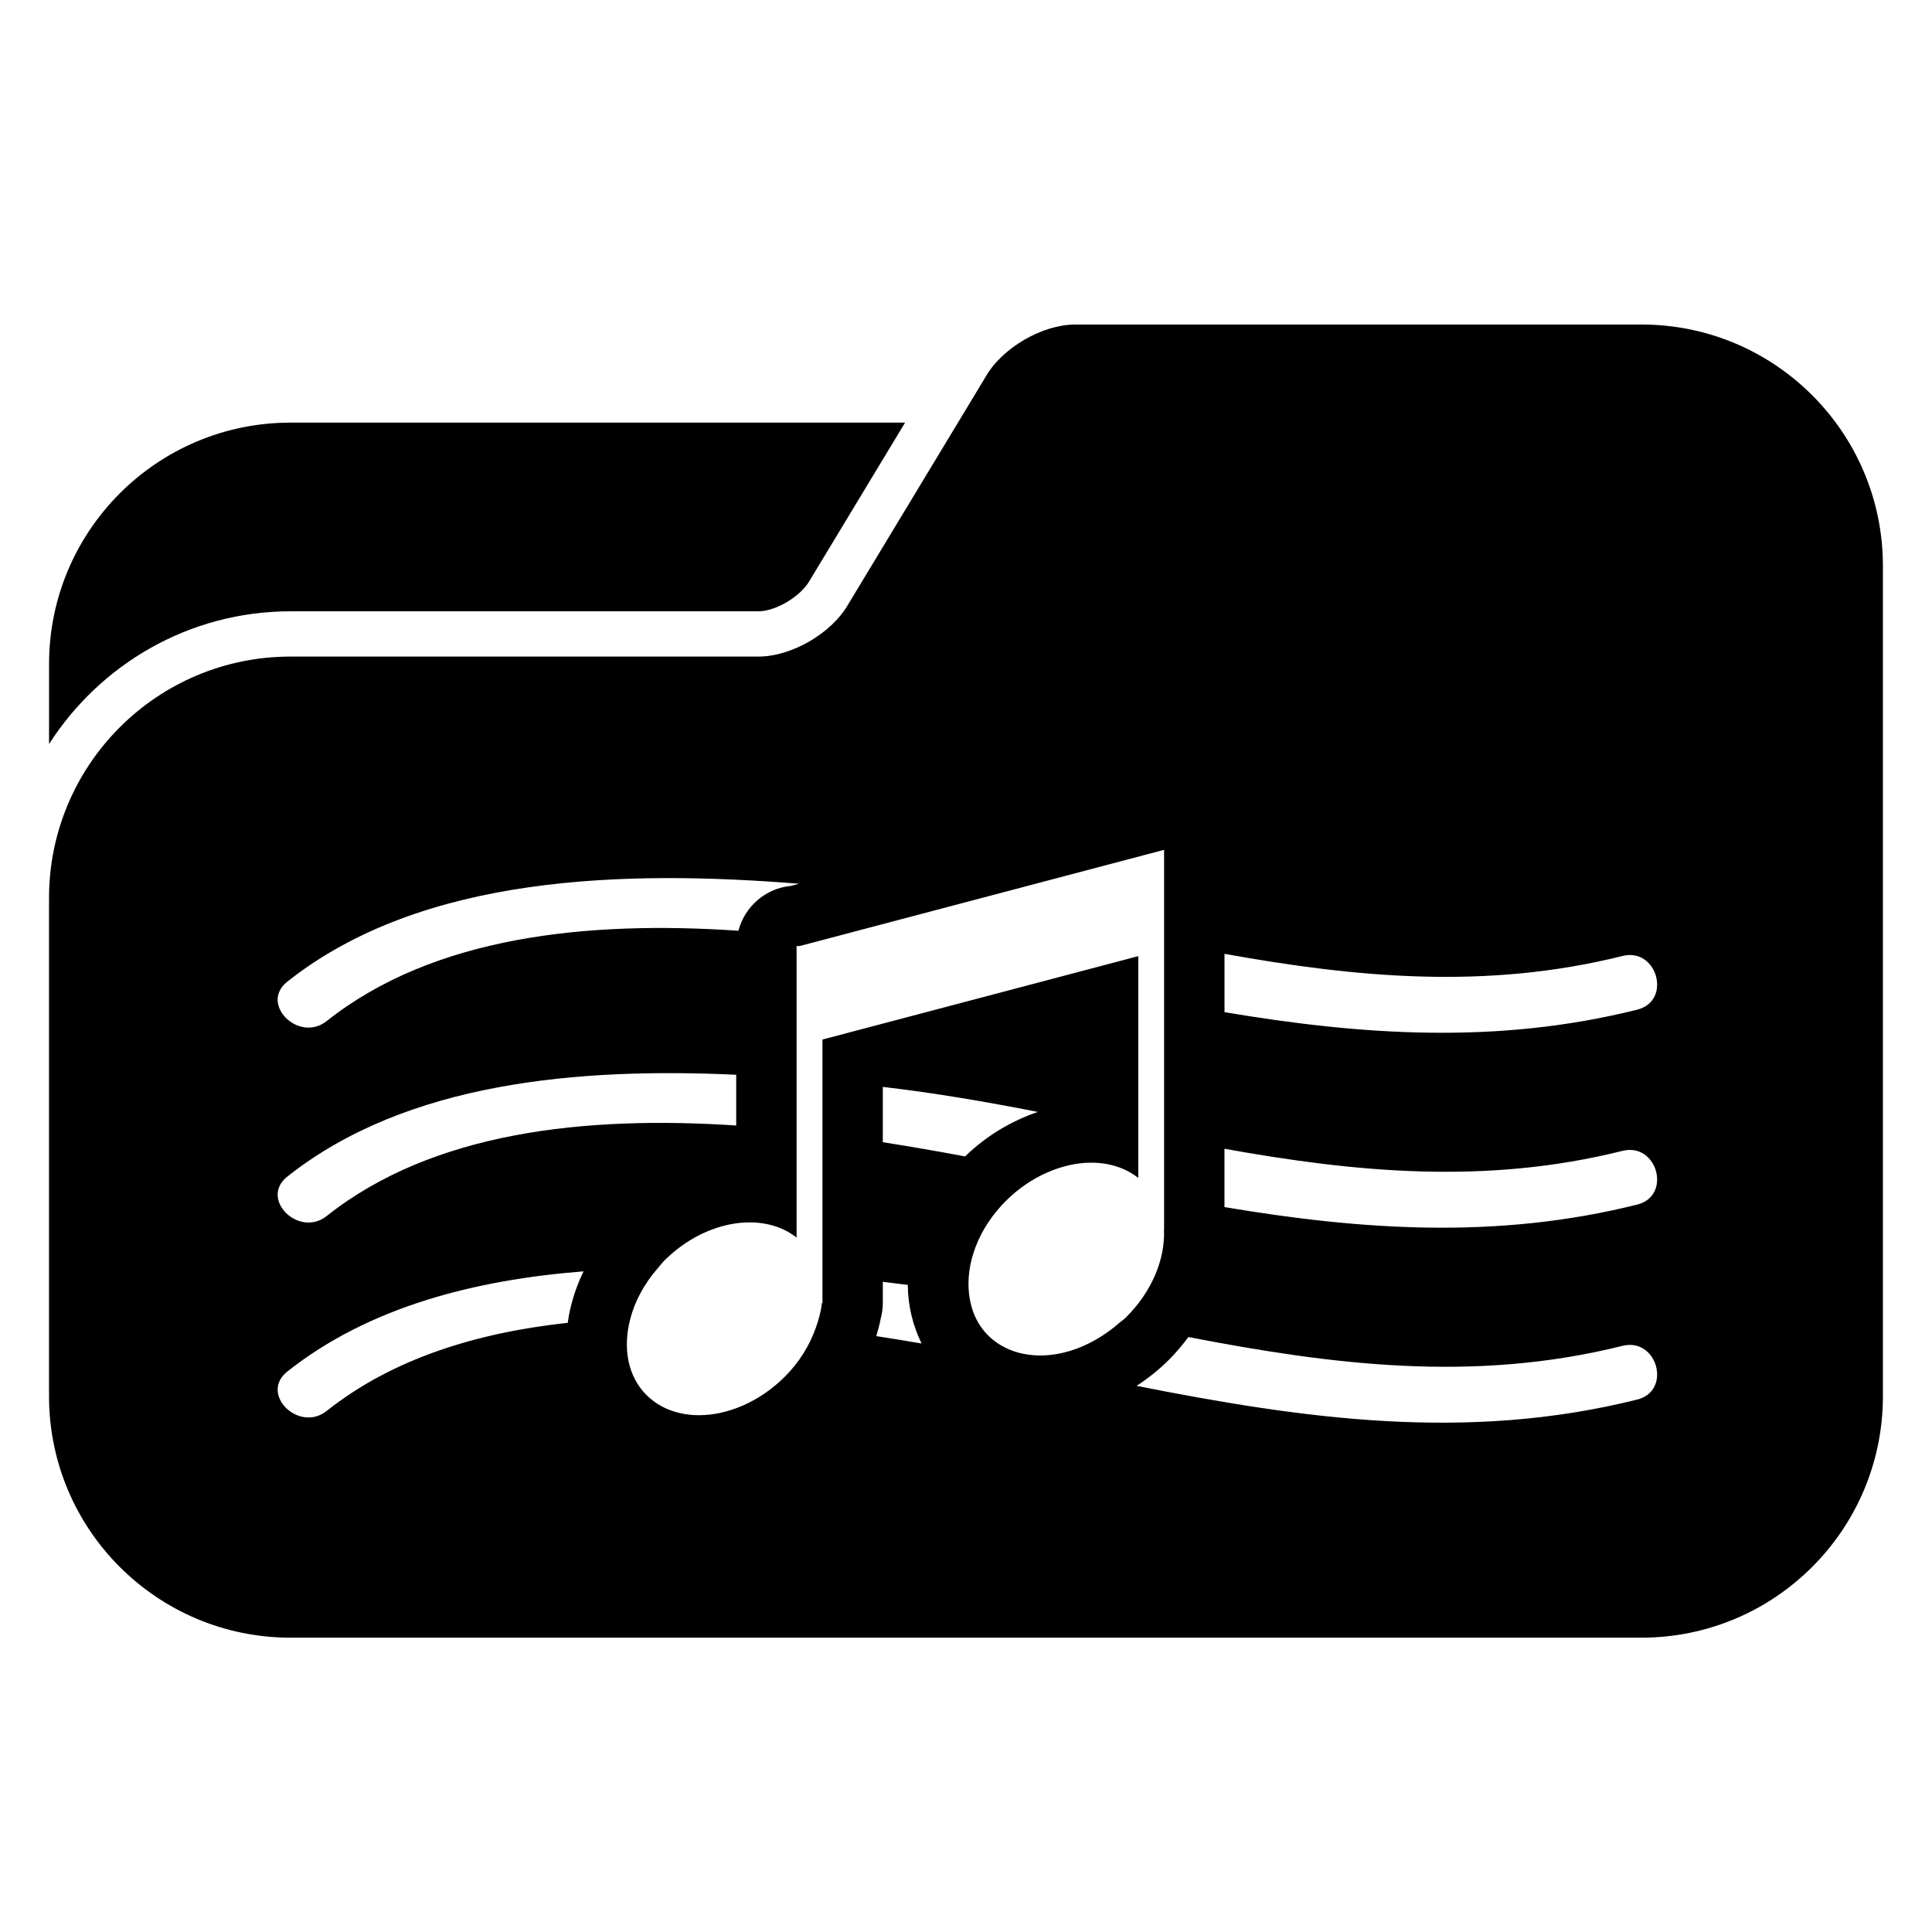 <?xml version="1.0" encoding="iso-8859-1"?>
<!-- Generator: Adobe Illustrator 17.0.0, SVG Export Plug-In . SVG Version: 6.00 Build 0)  -->
<!DOCTYPE svg PUBLIC "-//W3C//DTD SVG 1.1//EN" "http://www.w3.org/Graphics/SVG/1.1/DTD/svg11.dtd">
<svg version="1.1" id="Capa_1" xmlns="http://www.w3.org/2000/svg" xmlns:xlink="http://www.w3.org/1999/xlink" x="0px" y="0px"
	 width="64px" height="64px" viewBox="0 0 64 64" style="enable-background:new 0 0 64 64;" xml:space="preserve">
<g>
	<path d="M9.625,20.25h15.5c0.567,0,1.395-0.485,1.697-1.019L29.982,14H9.625c-4.418,0-8,3.582-8,8v2.647
		C3.315,22.008,6.265,20.25,9.625,20.25z"/>
	<path d="M54.375,10.75h-18.75c-1.105,0-2.439,0.78-2.981,1.743L31.734,14l-3.629,6.007c-0.542,0.963-1.876,1.743-2.981,1.743h-15.5
		c-4.418,0-8,3.582-8,8V44.5v1.75c0,4.418,3.582,8,8,8h44.75c4.418,0,8-3.582,8-8V44.5V22v-3.25
		C62.375,14.332,58.793,10.75,54.375,10.75z M21.79,42.01c0.079-0.091,0.15-0.187,0.238-0.273c0.831-0.818,1.867-1.244,2.803-1.244
		c0.583,0,1.126,0.165,1.557,0.503v-3.533v-1.735v-1.068v-3.294v-0.027h0.101l0.857-0.226l4.527-1.195l6.689-1.766v3.066v0.121
		v0.106v1.725v4.505v1.953v1.108h-0.004c0.043,0.961-0.392,2.049-1.266,2.911c-0.071,0.07-0.151,0.121-0.225,0.185
		c-0.795,0.692-1.737,1.07-2.599,1.07c-0.665,0-1.278-0.215-1.729-0.659c-0.373-0.367-0.575-0.847-0.637-1.371
		c-0.121-1.009,0.305-2.19,1.242-3.113c0.407-0.401,0.864-0.705,1.334-0.913c0.489-0.217,0.992-0.331,1.469-0.331
		c0.584,0,1.129,0.166,1.561,0.506v-1.515v-4.501v-1.332l-2.85,0.753l-7.613,2.01V35.8v1.758v4.699v0.399
		c0.001,0.009-0.001,0.019,0,0.028v0.479h-0.018c-0.028,0.273-0.105,0.551-0.204,0.828c-0.204,0.574-0.546,1.142-1.045,1.634
		c-0.835,0.823-1.882,1.255-2.824,1.255c-0.665,0-1.278-0.215-1.729-0.659c-0.641-0.632-0.8-1.587-0.541-2.551
		C21.035,43.096,21.342,42.525,21.79,42.01z M29.244,36.005c1.731,0.2,3.44,0.497,5.137,0.829c-0.874,0.297-1.707,0.789-2.411,1.474
		c-0.879-0.165-1.791-0.325-2.726-0.471V36.005z M29.171,43.695c0.047-0.169,0.073-0.348,0.073-0.532v-0.479
		c0-0.003,0-0.005,0-0.008c0-0.007,0-0.013,0-0.02h0v-0.194c0.277,0.032,0.553,0.066,0.828,0.102
		c0.004,0.697,0.17,1.351,0.456,1.941c-0.493-0.085-0.993-0.167-1.5-0.244C29.079,44.073,29.139,43.887,29.171,43.695z
		 M40.562,38.054c4.326,0.779,8.66,1.201,13.184,0.07c1.155-0.289,1.644,1.491,0.49,1.779c-4.654,1.164-9.143,0.844-13.674,0.083
		V38.054z M37.651,45.908c0.369-0.24,0.721-0.518,1.044-0.836c0.249-0.245,0.469-0.509,0.672-0.781
		c4.725,0.912,9.439,1.527,14.379,0.292c1.155-0.289,1.644,1.491,0.49,1.779C48.588,47.774,43.184,47.003,37.651,45.908z
		 M54.237,33.446c-4.654,1.164-9.143,0.844-13.674,0.083v-1.932c4.326,0.779,8.66,1.201,13.184,0.071
		C54.901,31.378,55.39,33.158,54.237,33.446z M9.517,32.519c4.496-3.565,11.24-3.7,16.954-3.244l-0.277,0.073
		c-0.842,0.081-1.523,0.687-1.733,1.484c-5.011-0.339-10.092,0.18-13.639,2.992C9.9,34.555,8.585,33.258,9.517,32.519z
		 M9.517,38.977c3.96-3.14,9.663-3.616,14.871-3.374v1.681c-4.987-0.329-10.037,0.199-13.566,2.998
		C9.9,41.013,8.585,39.716,9.517,38.977z M9.517,45.435c2.698-2.139,6.206-3.037,9.814-3.32c-0.266,0.549-0.444,1.124-0.524,1.705
		c-2.995,0.324-5.788,1.176-7.986,2.919C9.9,47.471,8.585,46.174,9.517,45.435z"/>
</g>
</svg>
